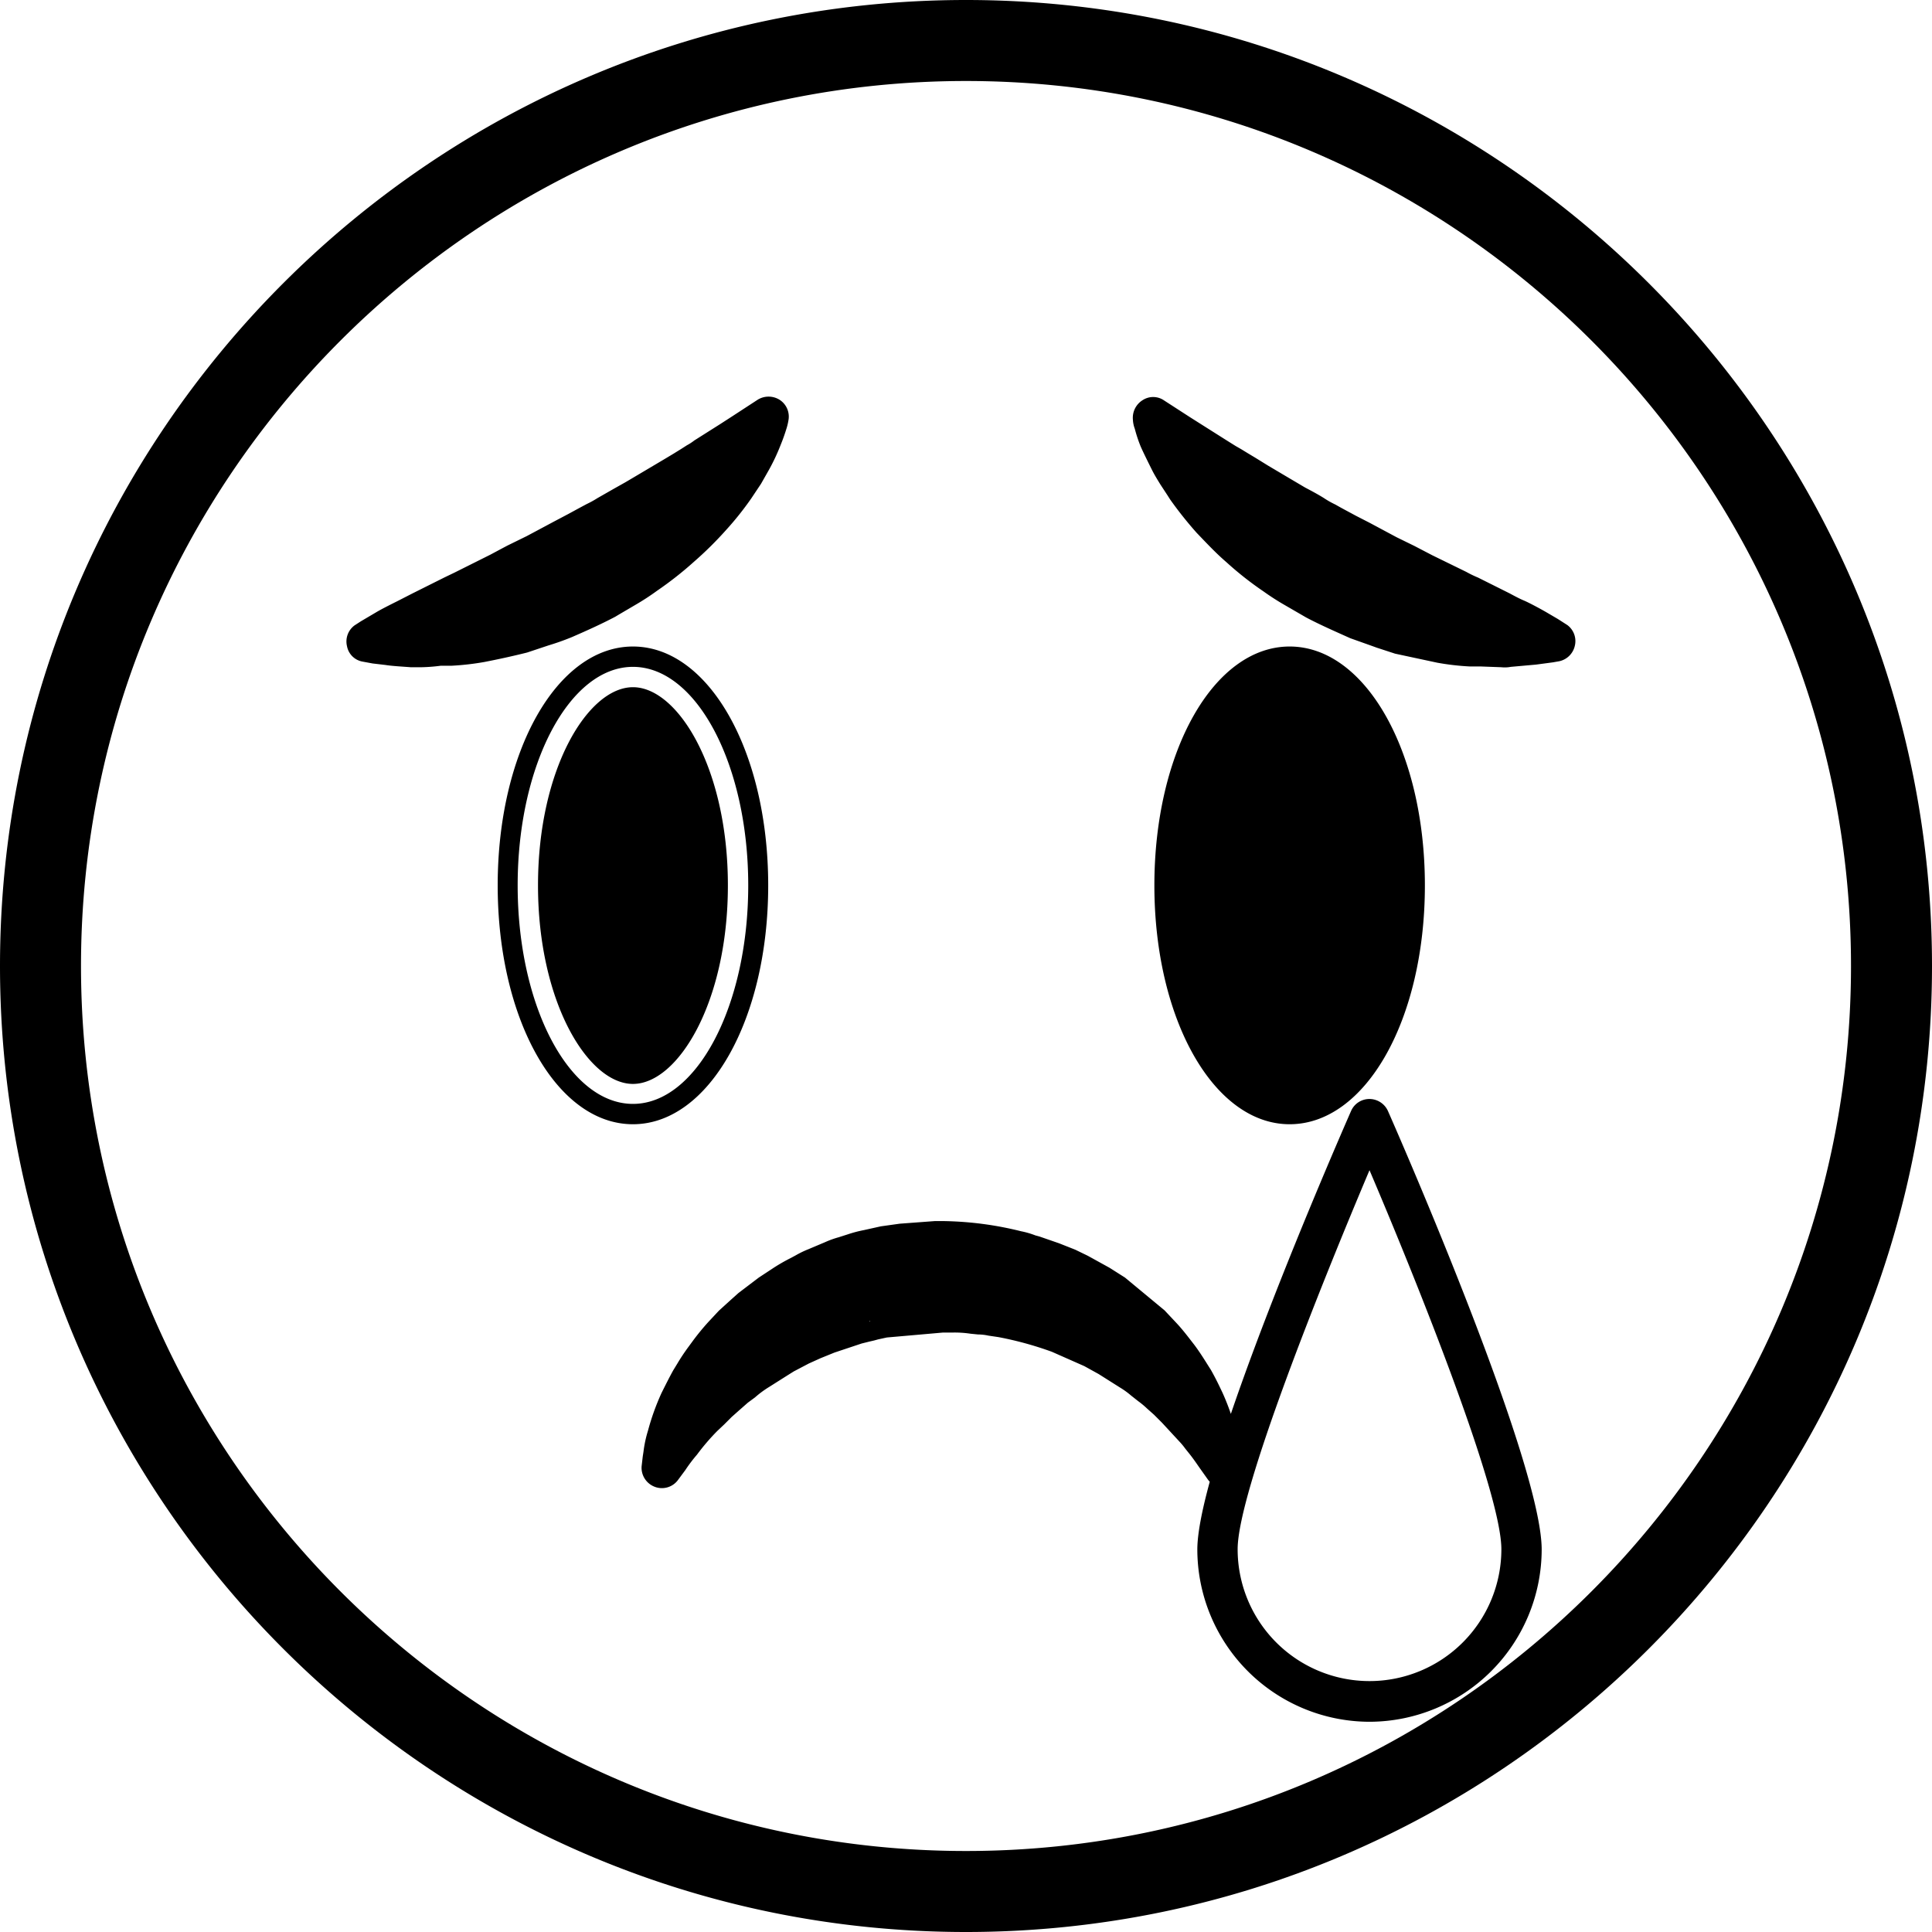 <svg id="Camada_1" data-name="Camada 1" xmlns="http://www.w3.org/2000/svg" viewBox="0 0 512.8 512.8">
  <path d="M256,512.4C114.6,512.4-.4,397.4-.4,256S114.6-.4,256-.4,512.4,114.6,512.4,256,397.4,512.4,256,512.4Zm0-491.3C126.5,21.1,21.1,126.5,21.1,256S126.5,490.9,256,490.9,490.9,385.5,490.9,256,385.5,21.1,256,21.1ZM372.5,234.6c0,32.1-13.7,58-30.6,58s-30.6-26-30.6-58,13.7-58,30.6-58S372.5,202.6,372.5,234.6ZM341.9,298c-20.1,0-35.9-27.8-35.9-63.4s15.8-63.4,35.9-63.4,35.9,27.8,35.9,63.4S362.1,298,341.9,298Zm0-116c-11.9,0-25.2,21.6-25.2,52.6s13.3,52.7,25.2,52.7,25.2-21.6,25.2-52.7S353.8,182,341.9,182Zm-36.2-71.9,4.7,3.1,5.3,3.4,6.7,4.3,3.8,2.3,4,2.5,8.7,5.2c1.6.8,3,1.9,4.6,2.7l4.7,2.7c1.5,1,3.2,1.8,4.8,2.7l4.8,2.7c3.3,1.7,6.6,3.4,9.8,5.2l4.9,2.4c1.6.8,3.2,1.6,4.7,2.5l9.1,4.5a42.5,42.5,0,0,0,4.3,2.1l4,2c2.6,1.3,5,2.7,7.2,3.7l5.6,3a39.3,39.3,0,0,1,3.6,2.1l1.3.8-1.5.3-4.2.6-6.5.5a60.9,60.9,0,0,1-8.4-.2,93.6,93.6,0,0,1-9.9-1.1c-3.4-.7-7.1-1.4-10.9-2.4l-5.6-1.8-5.7-2c-3.7-1.6-7.5-3.3-11.2-5.2l-5.3-3.1a58,58,0,0,1-5.2-3.4,98.8,98.8,0,0,1-9.4-7.4,99.8,99.8,0,0,1-8-7.9,81.9,81.9,0,0,1-6.2-7.9c-.9-1.3-1.7-2.5-2.4-3.7s-1.4-2.4-2-3.5-2.1-4.3-2.8-5.9-1.1-3.1-1.4-4A8.1,8.1,0,0,0,305.7,110.1Zm92.4,66.6-5.4-.2h-2.9a68.3,68.3,0,0,1-8.7-1l-11.2-2.4-4.9-1.6-1.1-.4-5.9-2.1c-4-1.8-7.9-3.5-11.7-5.5l-5.7-3.3a66.5,66.5,0,0,1-5.6-3.6,88.2,88.2,0,0,1-9.9-7.8c-2.8-2.4-5.4-5.2-7.9-7.8a102.6,102.6,0,0,1-7-8.8l-.7-1.1-1.9-2.9c-.8-1.3-1.6-2.6-2.2-3.8s-2.2-4.4-3-6.2a37.3,37.3,0,0,1-1.6-4.8,7.9,7.9,0,0,1-.5-2.4,5.5,5.5,0,0,1,2.6-5.2,5.1,5.1,0,0,1,5.7.1l6.8,4.4,3,1.9,6.8,4.3,2.4,1.5,1.4.8,1.8,1.1,2,1.2,3.4,2.1,5.4,3.2,2.2,1.3,2.2,1.3c1.7.9,3.4,1.8,5,2.8a22.8,22.8,0,0,0,3,1.7l1.6.9,3.9,2.1,3.7,1.9,7.1,3.8,4.7,2.3,4.8,2.5,9,4.4a28.2,28.2,0,0,0,3.1,1.5l8.4,4.2c1.3.7,2.6,1.4,3.8,1.9s4.4,2.2,6.1,3.2l2.9,1.7,2.5,1.6a5.3,5.3,0,0,1,2,5.5,5.4,5.4,0,0,1-4.1,4.1l-1.7.3-4.5.6-6.7.6A8.5,8.5,0,0,1,398.1,176.7Zm-79.7-52.1.2.3.7,1a68.3,68.3,0,0,0,5.8,7.3,103.3,103.3,0,0,0,7.4,7.4,86.8,86.8,0,0,0,9,7.1,35.6,35.6,0,0,0,4.8,3.1l5.4,3.2c3.3,1.7,7,3.3,10.6,4.9l5.2,1.8,1.2.4,4.2,1.4,10.4,2.3a49,49,0,0,0,7.5.8h3.1l-5.4-2.7a38.8,38.8,0,0,1-4.6-2.3c-2.6-1.4-5.6-2.8-8.7-4.3l-5-2.6-4.6-2.3c-2.6-1.5-4.9-2.6-7.2-3.8l-4-2.1-3.7-2-1.5-.8c-1.2-.7-2.5-1.3-3.7-2.1l-4.4-2.5-2.7-1.6-1.8-1.1-5.7-3.4-3.1-1.9-2.6-1.6-2.8-1.8-2.7-1.7ZM137,234.6c0,32.1,13.7,58,30.6,58s30.6-26,30.6-58-13.7-58-30.6-58S137,202.6,137,234.6ZM167.6,298c-20.2,0-35.9-27.8-35.9-63.4s15.8-63.4,35.9-63.4,35.9,27.8,35.9,63.4S187.7,298,167.6,298Zm0-116c-11.9,0-25.2,21.6-25.2,52.6s13.3,52.7,25.2,52.7,25.2-21.6,25.2-52.7S179.5,182,167.6,182Zm36.2-71.9s-.1.5-.4,1.5-.7,2.3-1.4,4a59.6,59.6,0,0,1-2.8,5.9l-2,3.5-2.5,3.7c-1.8,2.5-3.9,5.2-6.2,7.9a85.6,85.6,0,0,1-8,7.9,98.8,98.8,0,0,1-9.4,7.4l-5.2,3.4-5.4,3.1c-3.7,1.9-7.4,3.6-11.2,5.2l-5.7,2c-1.9.6-3.7,1.3-5.6,1.8l-10.8,2.4a90.8,90.8,0,0,1-9.9,1.1,60.9,60.9,0,0,1-8.4.2l-6.5-.5-4.2-.6-1.5-.3,1.3-.8,3.6-2.1,5.6-3c2.2-1,4.6-2.4,7.2-3.7l4.1-2c1.4-.7,2.9-1.3,4.3-2.1l9.2-4.5,4.7-2.5,4.9-2.4c3.2-1.8,6.5-3.5,9.8-5.2l4.8-2.7c1.6-.9,3.3-1.7,4.8-2.7l4.7-2.7c1.6-.8,3-1.8,4.6-2.7s5.9-3.5,8.7-5.2l4-2.5,3.8-2.3,6.7-4.3c2.1-1.2,3.8-2.5,5.3-3.4Zm-92.4,66.6h-2.8c-2.5-.2-4.8-.3-6.7-.6l-3.4-.4-2.7-.5a5.1,5.1,0,0,1-4.1-4.1,5.3,5.3,0,0,1,2-5.5l1.7-1.1,3.9-2.3c1.5-.9,3.5-1.9,5.7-3l4.1-2.1,8.4-4.2,2.7-1.3,9.6-4.8,2.8-1.5,1.7-.9,5.1-2.5,7.3-3.9,3.6-1.9,3.5-1.9,1.5-.8a26.9,26.9,0,0,0,2.9-1.6l4.2-2.4,3.2-1.8,2.2-1.3,5.4-3.2,3.2-1.9,2-1.2,2.1-1.3,1.4-.9a13.7,13.7,0,0,0,2-1.3l6.8-4.3,3.1-2,6.9-4.5a5.5,5.5,0,0,1,5.8,0,5.3,5.3,0,0,1,2.4,5.3,16.3,16.3,0,0,1-.5,2.2c-.4,1.3-.9,2.8-1.6,4.5a53.4,53.4,0,0,1-3.1,6.6l-2.1,3.7-2.6,3.9a82.1,82.1,0,0,1-6.7,8.4,96.3,96.3,0,0,1-8.5,8.4,94.1,94.1,0,0,1-9.8,7.7,64.9,64.9,0,0,1-5.5,3.6l-4.6,2.7-1,.6c-3.8,2-7.6,3.7-11.5,5.4-2.2.9-4.2,1.6-6.2,2.2l-5.7,1.9c-4,1-7.7,1.8-11.3,2.5a70.4,70.4,0,0,1-8.7,1h-2.9A45.3,45.3,0,0,1,111.4,176.7Zm79.7-52.1-1.2.7-2.3,1.5-1.5.9-1.8,1.1a17.5,17.5,0,0,1-2.7,1.6l-2.8,1.7-5.7,3.4-1.8,1-3,1.7a45.6,45.6,0,0,0-4.3,2.5l-3.6,2-1.5.8-3.3,1.8-3.9,2.1c-2.5,1.3-4.9,2.5-7.3,3.9s-3.5,1.7-5,2.5l-4.6,2.4c-3.5,1.6-6.5,3.1-9.3,4.6l-3.4,1.7-6.4,3.2h.5l2.7-.2c2.4-.2,4.9-.4,7.5-.8l10.6-2.3,4.2-1.4,1.1-.4,5.4-1.9c3.4-1.5,7.1-3.1,10.6-5l5-3a56.6,56.6,0,0,0,4.8-3.1,80.2,80.2,0,0,0,8.9-7,84.7,84.7,0,0,0,13.5-14.9A4.1,4.1,0,0,1,191.1,124.6ZM324.4,389.2l-1.3-1.8c-.8-1.2-2-3-3.6-5s-1.6-2.2-2.7-3.3l-3.3-3.7c-1.3-1.2-2.5-2.6-3.9-3.9s-2.9-2.7-4.6-4-3.3-2.7-5.2-3.9l-2.8-1.9-3-1.8c-2-1.3-4.2-2.2-6.4-3.4l-3.4-1.5-1.7-.7-1.8-.7a81.9,81.9,0,0,0-14.9-4.1l-3.9-.6-3.9-.4a70.3,70.3,0,0,0-8-.4h-6.4l-1.8.2-3.7.4-3.9.6c-1.3.2-2.5.6-3.8.9s-2.6.5-3.8.9l-3.7,1.1-3.6,1.3c-2.4.7-4.6,2-6.9,2.9l-3.2,1.7-1.6.8-1.5.9-3,1.8-2.8,1.9c-1.9,1.2-3.5,2.7-5.2,3.9s-3.1,2.7-4.6,4-2.7,2.7-4,3.9a78.7,78.7,0,0,0-6,7,52.2,52.2,0,0,0-3.7,4.9l-1.3,1.8.3-2.2c.3-1.4.5-3.6,1.2-6.2a61.3,61.3,0,0,1,3.4-9.4c.9-1.7,1.8-3.6,2.9-5.5s2.4-3.8,3.8-5.8,3-4,4.8-5.9l2.7-3,3.1-2.8,1.6-1.4,1.7-1.3,3.5-2.7,3.8-2.5c1.3-.8,2.6-1.6,4-2.3s2.7-1.5,4.2-2.1l4.4-1.8a35.7,35.7,0,0,1,4.6-1.6,41.2,41.2,0,0,1,4.7-1.3l4.8-1.1,5.2-.7,2.6-.3h7.1a85.7,85.7,0,0,1,19.7,2.5c1.6.3,3.1.9,4.7,1.3a35.7,35.7,0,0,1,4.6,1.6l4.4,1.8,4.2,2.1,2.1,1.1,2,1.2,3.8,2.4,3.5,2.6,1.7,1.3,1.6,1.4,3.1,2.8,2.8,2.9c1.8,1.9,3.3,4,4.8,5.9s2.6,4,3.8,5.8,2,3.8,2.8,5.6a72.8,72.8,0,0,1,3.3,9.5,35.4,35.4,0,0,1,1.1,6.2A6.5,6.5,0,0,1,324.4,389.2Zm.3,5.3h-.2a5.3,5.3,0,0,1-4.3-2.2l-2.2-3.1c-.7-1-1.5-2.2-2.6-3.6l-1.2-1.5a18.3,18.3,0,0,0-1.3-1.6l-4.9-5.3-2.1-2.1-1.8-1.6a23.1,23.1,0,0,0-2.4-2l-1.9-1.5a21.6,21.6,0,0,0-2.9-2.1l-5.7-3.6-3.8-2.1-8.6-3.8a90.7,90.7,0,0,0-14.2-3.9l-2.7-.4a12.6,12.6,0,0,0-2.7-.3l-2-.2a28,28,0,0,0-5-.3h-2.4L235,354.6l-2.3.5-1.1.3-1.3.3-2,.5-7.2,2.4-3.7,1.5-3.1,1.4-4,2.1-1.6,1-4.9,3.1a26.7,26.7,0,0,0-3.8,2.8l-1.9,1.4-2.5,2.2-1.8,1.6-2,2-1.8,1.7a58.7,58.7,0,0,0-5.4,6.3,39.9,39.9,0,0,0-3.1,4.1l-2,2.7a5.3,5.3,0,0,1-6.2,1.7,5.4,5.4,0,0,1-3.4-5.4l.3-2.6.2-1.3a31.7,31.7,0,0,1,1.2-5.6,63.5,63.5,0,0,1,3.6-10c1.2-2.4,2.1-4.2,3.1-6l1.1-1.8q1.3-2.2,3-4.5l1.1-1.5a64,64,0,0,1,4.1-5l2.8-3,3.3-3,.9-.8,1-.9,5.4-4.1,3.5-2.3a47.8,47.8,0,0,1,5-2.9l1.3-.7a25.3,25.3,0,0,1,3.3-1.6l4.5-1.9a24.9,24.9,0,0,1,3.6-1.3l2.5-.8a32.5,32.5,0,0,1,4.2-1.1l4.5-1,5-.7,9.4-.7h1.8a90.1,90.1,0,0,1,21,2.7,22.4,22.4,0,0,1,3.8,1.1l1.1.3,5.2,1.8,4.3,1.7,3.3,1.6,5.8,3.2,4.1,2.6,10.5,8.7,3.1,3.3c1.7,1.8,3.2,3.8,4.6,5.6s2.9,4.2,3.9,5.8l.7,1.1c1.3,2.3,2.2,4.2,3.1,6.1a62.4,62.4,0,0,1,3.7,10.7,30.3,30.3,0,0,1,1,5.3l.3,2.2a4.9,4.9,0,0,1,.4,2.1C330,392.1,327.6,394.5,324.7,394.5ZM250,334.1h-1.2l-7.8.6c-2.1.3-3.5.4-4.8.7l-4.7,1.1a21.3,21.3,0,0,0-3.2.8l-2.5.8-2.7,1-4.6,1.9-2.4,1.2-1.5.8a24.3,24.3,0,0,0-3.5,2l-9.2,6.7-3.8,3.5-2.3,2.6a33,33,0,0,0-3.5,4.3l-1.1,1.4-.9,1.3a10.9,10.9,0,0,1,1.7-1.3l1.6-1.2c1.3-1,2.6-2,4-2.9l12.6-7.4,2.9-1.3c1.6-.7,3.1-1.4,4.8-2l7.2-2.4,3.2-.8,2.2,5-.3-5.5a18.6,18.6,0,0,1,3.4-.7l15.6-1.5h3.4c2.1.1,4.1.1,6.2.4h1.4a24.8,24.8,0,0,1,2.7.3l3.8.6a98.2,98.2,0,0,1,16.1,4.4l9.6,4.2a47.9,47.9,0,0,1,4.5,2.5l5.9,3.7a33.7,33.7,0,0,1,3.8,2.8l1.6,1.3,1.6,1.3-.9-1.3a56.1,56.1,0,0,0-4.4-5.4l-7.8-7.4-4.2-3.2-3.4-2.2-5.2-2.8a19.2,19.2,0,0,0-2.5-1.2l-4.3-1.7a24.2,24.2,0,0,0-3.5-1.2l-1.8-.6-2.9-.8A76.6,76.6,0,0,0,250,334.1ZM363.1,456.6a45.8,45.8,0,0,1-45.7-45.7c0-22.8,36.6-106.8,40.8-116.4a5.3,5.3,0,0,1,4.9-3.2h0a5.4,5.4,0,0,1,4.9,3.2c4.2,9.5,40.8,93.6,40.8,116.4A45.8,45.8,0,0,1,363.1,456.6Zm0-146.4c-12.9,30.5-35,85.5-35,100.6a35,35,0,1,0,70,0C398.1,395.7,376.1,340.7,363.1,310.2Z" transform="translate(0.4 0.4)" fill="currentColor"/>
</svg>
